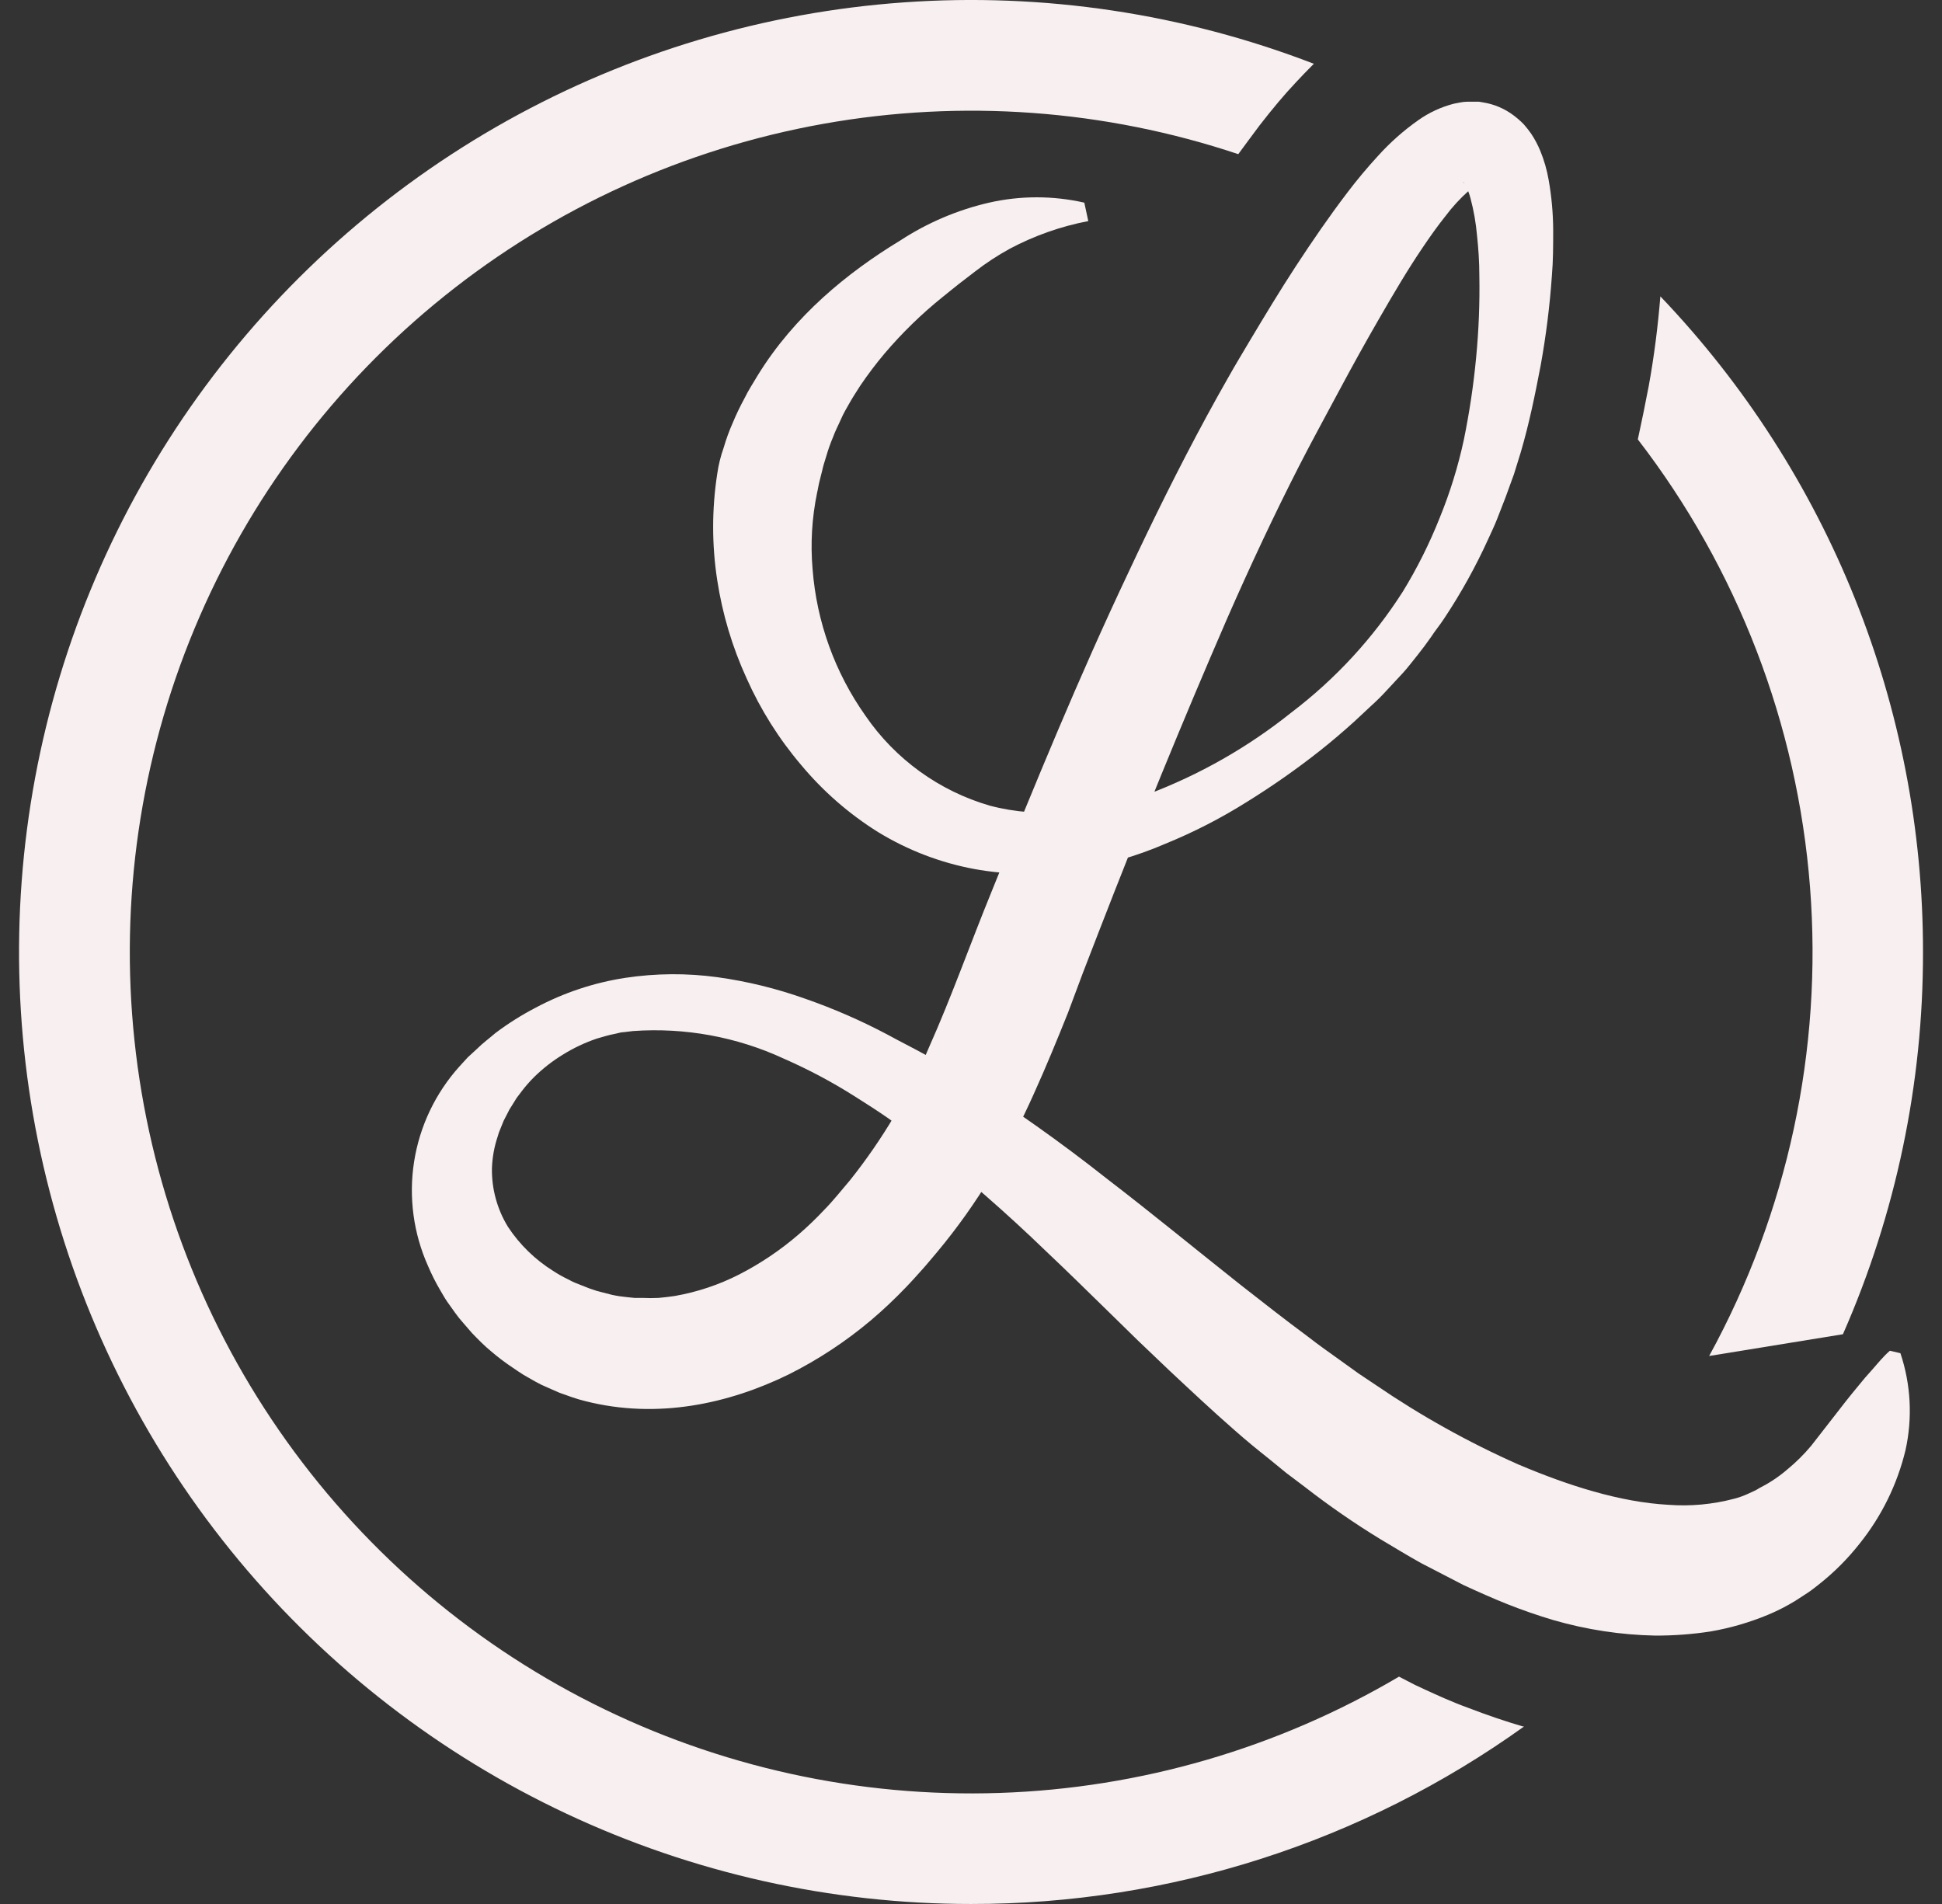 <svg width="51" height="50" viewBox="0 0 51 50" fill="none" xmlns="http://www.w3.org/2000/svg">
<rect x="0" y="0" width="51" height="50" fill="#333333" stroke="none"/>
<path d="M50.501 25.005C50.505 28.459 49.789 31.876 48.398 35.038L44.885 35.609C46.946 31.849 47.867 27.57 47.534 23.295C47.201 19.02 45.63 14.935 43.012 11.539C43.118 11.056 43.21 10.596 43.297 10.144C43.442 9.349 43.539 8.573 43.604 7.783C48.036 12.421 50.507 18.59 50.501 25.005Z" fill="#F8F0F0"/>
<path d="M39.994 45.338C39.53 45.202 39.053 45.04 38.57 44.854C38.135 44.697 37.758 44.523 37.426 44.371L37.156 44.245L36.74 44.03C33.553 45.91 29.945 46.961 26.247 47.084C22.549 47.208 18.879 46.401 15.574 44.739C12.268 43.075 9.434 40.609 7.33 37.566C5.225 34.523 3.919 31 3.531 27.321C3.142 23.642 3.684 19.924 5.107 16.509C6.529 13.094 8.786 10.09 11.671 7.774C14.556 5.457 17.977 3.903 21.62 3.252C25.262 2.601 29.01 2.875 32.519 4.048C32.7 3.807 32.884 3.548 33.07 3.304C33.413 2.862 33.715 2.499 34.037 2.158C34.182 2.001 34.337 1.842 34.504 1.675C31.078 0.354 27.404 -0.197 23.742 0.062C20.08 0.321 16.52 1.383 13.314 3.172C10.109 4.962 7.337 7.435 5.195 10.416C3.054 13.397 1.595 16.814 0.923 20.422C0.251 24.031 0.381 27.743 1.306 31.295C2.23 34.847 3.926 38.153 6.272 40.976C8.618 43.799 11.557 46.071 14.88 47.631C18.203 49.191 21.829 50 25.501 50C30.711 50.006 35.792 48.375 40.025 45.338H39.994Z" fill="#F8F0F0"/>
<path d="M49.908 35.536C50.183 36.357 50.229 37.238 50.041 38.084C49.824 38.983 49.411 39.822 48.832 40.542C48.525 40.932 48.173 41.285 47.785 41.593C47.684 41.671 47.589 41.751 47.48 41.823L47.149 42.038C46.917 42.18 46.675 42.304 46.424 42.408C45.941 42.608 45.438 42.754 44.923 42.843C44.443 42.917 43.958 42.953 43.472 42.952C42.567 42.934 41.668 42.797 40.798 42.546C40.383 42.423 39.974 42.28 39.59 42.128C39.205 41.975 38.818 41.801 38.439 41.627L37.327 41.052C36.964 40.851 36.616 40.636 36.261 40.426C35.569 40.004 34.903 39.543 34.264 39.046L33.78 38.681L33.321 38.306C33.016 38.065 32.707 37.811 32.417 37.554C31.829 37.04 31.268 36.513 30.71 35.991L29.886 35.205L29.081 34.417C28.546 33.895 28.017 33.373 27.483 32.87C26.439 31.86 25.345 30.904 24.202 30.008L23.336 29.373C23.044 29.169 22.744 28.979 22.442 28.788C21.849 28.412 21.228 28.083 20.585 27.801C19.348 27.228 17.985 26.979 16.625 27.076L16.384 27.105C16.299 27.105 16.224 27.137 16.142 27.151C15.982 27.18 15.827 27.231 15.673 27.274C15.362 27.38 15.064 27.52 14.786 27.693C14.511 27.86 14.256 28.059 14.026 28.285C13.913 28.398 13.807 28.518 13.71 28.645L13.567 28.834L13.444 29.032C13.4 29.095 13.362 29.162 13.33 29.232L13.226 29.433L13.142 29.641C13.112 29.708 13.087 29.777 13.069 29.849C12.979 30.116 12.929 30.396 12.919 30.678C12.91 31.221 13.056 31.755 13.34 32.218C13.649 32.687 14.057 33.083 14.534 33.38C14.652 33.457 14.775 33.527 14.902 33.588C14.967 33.619 15.027 33.656 15.092 33.682L15.288 33.76C15.415 33.814 15.545 33.861 15.678 33.902L16.074 34.004C16.203 34.032 16.334 34.052 16.466 34.064L16.662 34.084H16.872C17.014 34.091 17.156 34.091 17.297 34.084C17.44 34.071 17.583 34.054 17.723 34.033C18.312 33.93 18.883 33.739 19.415 33.467C19.974 33.18 20.496 32.828 20.972 32.418C21.214 32.209 21.445 31.987 21.663 31.753C21.77 31.645 21.886 31.512 21.997 31.381C22.108 31.251 22.217 31.12 22.326 30.99C23.176 29.922 23.876 28.743 24.405 27.485C24.985 26.189 25.481 24.78 26.056 23.376C27.185 20.579 28.331 17.785 29.632 15.037C30.277 13.659 30.954 12.288 31.691 10.928C31.875 10.589 32.062 10.253 32.252 9.92C32.443 9.579 32.634 9.267 32.828 8.938C33.217 8.288 33.611 7.633 34.036 6.983C34.462 6.333 34.9 5.692 35.39 5.049C35.632 4.73 35.896 4.413 36.186 4.097C36.504 3.744 36.861 3.428 37.249 3.154C37.53 2.956 37.845 2.81 38.178 2.724L38.352 2.69C38.412 2.678 38.474 2.672 38.535 2.671C38.603 2.671 38.671 2.671 38.739 2.671H38.84L38.951 2.69C39.239 2.736 39.511 2.852 39.744 3.026C39.842 3.099 39.934 3.18 40.02 3.268C40.087 3.345 40.15 3.425 40.209 3.509C40.304 3.651 40.385 3.803 40.45 3.961C40.551 4.207 40.625 4.463 40.67 4.725C40.747 5.157 40.786 5.594 40.789 6.033C40.789 6.449 40.789 6.85 40.755 7.241C40.7 8.028 40.602 8.812 40.462 9.588C40.317 10.347 40.16 11.123 39.935 11.885L39.759 12.453L39.539 13.057L39.324 13.611C39.251 13.797 39.166 13.976 39.082 14.159C38.752 14.884 38.365 15.582 37.924 16.245C37.815 16.412 37.682 16.572 37.581 16.729L37.407 16.97L37.22 17.212C37.092 17.367 36.979 17.524 36.841 17.674L36.432 18.114C36.298 18.262 36.156 18.403 36.007 18.537L35.572 18.943C35.284 19.204 34.984 19.46 34.677 19.704C34.059 20.193 33.413 20.645 32.743 21.06C32.064 21.487 31.349 21.854 30.606 22.157C29.839 22.488 29.033 22.72 28.208 22.846C27.338 22.988 26.449 22.979 25.582 22.82C24.691 22.654 23.837 22.326 23.063 21.853C22.298 21.376 21.614 20.779 21.037 20.086C20.455 19.402 19.974 18.637 19.608 17.816C19.232 16.995 18.971 16.125 18.835 15.232C18.693 14.31 18.693 13.371 18.835 12.448C18.868 12.213 18.925 11.982 19.004 11.759C19.07 11.533 19.15 11.312 19.246 11.097C19.336 10.88 19.438 10.669 19.55 10.463C19.652 10.253 19.778 10.06 19.896 9.862C20.863 8.288 22.263 7.152 23.646 6.313C24.358 5.848 25.146 5.513 25.974 5.322C26.797 5.135 27.653 5.135 28.476 5.322L28.58 5.806C27.861 5.943 27.167 6.188 26.52 6.531C26.201 6.706 25.897 6.905 25.609 7.128L25.181 7.457C25.041 7.57 24.901 7.679 24.763 7.793C24.205 8.24 23.691 8.741 23.228 9.286C23.003 9.553 22.793 9.832 22.597 10.12C22.505 10.268 22.408 10.41 22.323 10.56C22.239 10.71 22.149 10.857 22.082 11.015C22.014 11.172 21.932 11.322 21.876 11.481C21.809 11.639 21.752 11.8 21.704 11.964L21.63 12.206C21.605 12.286 21.593 12.371 21.569 12.448L21.509 12.69C21.489 12.769 21.48 12.854 21.46 12.931C21.322 13.595 21.281 14.275 21.34 14.95C21.447 16.334 21.927 17.664 22.73 18.798C23.512 19.938 24.665 20.771 25.993 21.157C27.323 21.51 28.781 21.34 30.134 20.862C31.5 20.348 32.775 19.622 33.913 18.711C35.069 17.834 36.06 16.758 36.841 15.535C37.218 14.919 37.541 14.272 37.808 13.601C38.08 12.935 38.293 12.247 38.444 11.544C38.589 10.834 38.697 10.117 38.765 9.395C38.834 8.678 38.863 7.957 38.85 7.237C38.85 6.879 38.826 6.526 38.789 6.183C38.76 5.856 38.704 5.533 38.62 5.216C38.589 5.093 38.544 4.975 38.485 4.863C38.444 4.778 38.386 4.745 38.451 4.812C38.5 4.852 38.557 4.88 38.618 4.894C38.632 4.891 38.647 4.891 38.661 4.894H38.685C38.707 4.894 38.707 4.894 38.719 4.894C38.731 4.894 38.652 4.94 38.567 5.013C38.344 5.213 38.14 5.435 37.96 5.675C37.752 5.934 37.552 6.217 37.356 6.509C36.959 7.094 36.594 7.718 36.227 8.353C35.859 8.989 35.502 9.634 35.153 10.287C34.805 10.94 34.447 11.59 34.114 12.242C33.447 13.548 32.823 14.884 32.228 16.24C31.048 18.957 29.922 21.718 28.844 24.5L28.44 25.544L28.048 26.593C27.765 27.299 27.473 28.012 27.149 28.727C26.821 29.461 26.451 30.175 26.042 30.866C25.618 31.572 25.14 32.245 24.613 32.877C24.48 33.032 24.352 33.192 24.216 33.342C24.081 33.491 23.95 33.641 23.798 33.798C23.503 34.107 23.193 34.4 22.867 34.676C22.205 35.233 21.48 35.71 20.706 36.097C19.137 36.863 17.268 37.276 15.373 36.795C15.131 36.737 14.918 36.655 14.696 36.576L14.374 36.435C14.266 36.39 14.16 36.339 14.058 36.281L13.753 36.107C13.654 36.046 13.557 35.978 13.461 35.913C13.267 35.784 13.081 35.644 12.905 35.493C12.726 35.348 12.561 35.178 12.397 35.009L12.167 34.743C12.088 34.656 12.015 34.564 11.947 34.468L11.744 34.183C11.677 34.086 11.621 33.982 11.56 33.88C11.44 33.677 11.334 33.465 11.241 33.247C10.857 32.388 10.729 31.436 10.875 30.506C11.021 29.576 11.434 28.709 12.063 28.009L12.283 27.768L12.525 27.545C12.677 27.393 12.851 27.267 13.009 27.13C13.344 26.877 13.7 26.653 14.072 26.46C14.806 26.069 15.6 25.805 16.422 25.679C17.223 25.558 18.037 25.552 18.84 25.662C19.627 25.771 20.4 25.961 21.148 26.228C21.887 26.485 22.604 26.798 23.295 27.163C23.634 27.349 23.979 27.521 24.318 27.707L25.314 28.294C26.607 29.112 27.856 29.996 29.056 30.944C30.265 31.872 31.421 32.824 32.588 33.748C33.173 34.207 33.758 34.664 34.348 35.101C34.638 35.328 34.938 35.536 35.236 35.751L35.68 36.07L36.133 36.373C37.315 37.18 38.568 37.879 39.877 38.459C41.178 39.01 42.537 39.447 43.811 39.517C44.392 39.561 44.977 39.507 45.542 39.358C45.665 39.326 45.786 39.283 45.902 39.23L46.081 39.147C46.141 39.121 46.199 39.077 46.26 39.048C46.507 38.92 46.738 38.762 46.949 38.579C47.174 38.394 47.381 38.187 47.568 37.963L48.148 37.218C48.348 36.958 48.561 36.684 48.8 36.397C48.916 36.252 49.042 36.104 49.18 35.954C49.243 35.877 49.315 35.802 49.39 35.713C49.466 35.627 49.546 35.546 49.632 35.471L49.908 35.536Z" fill="#F8F0F0"/>
</svg>
